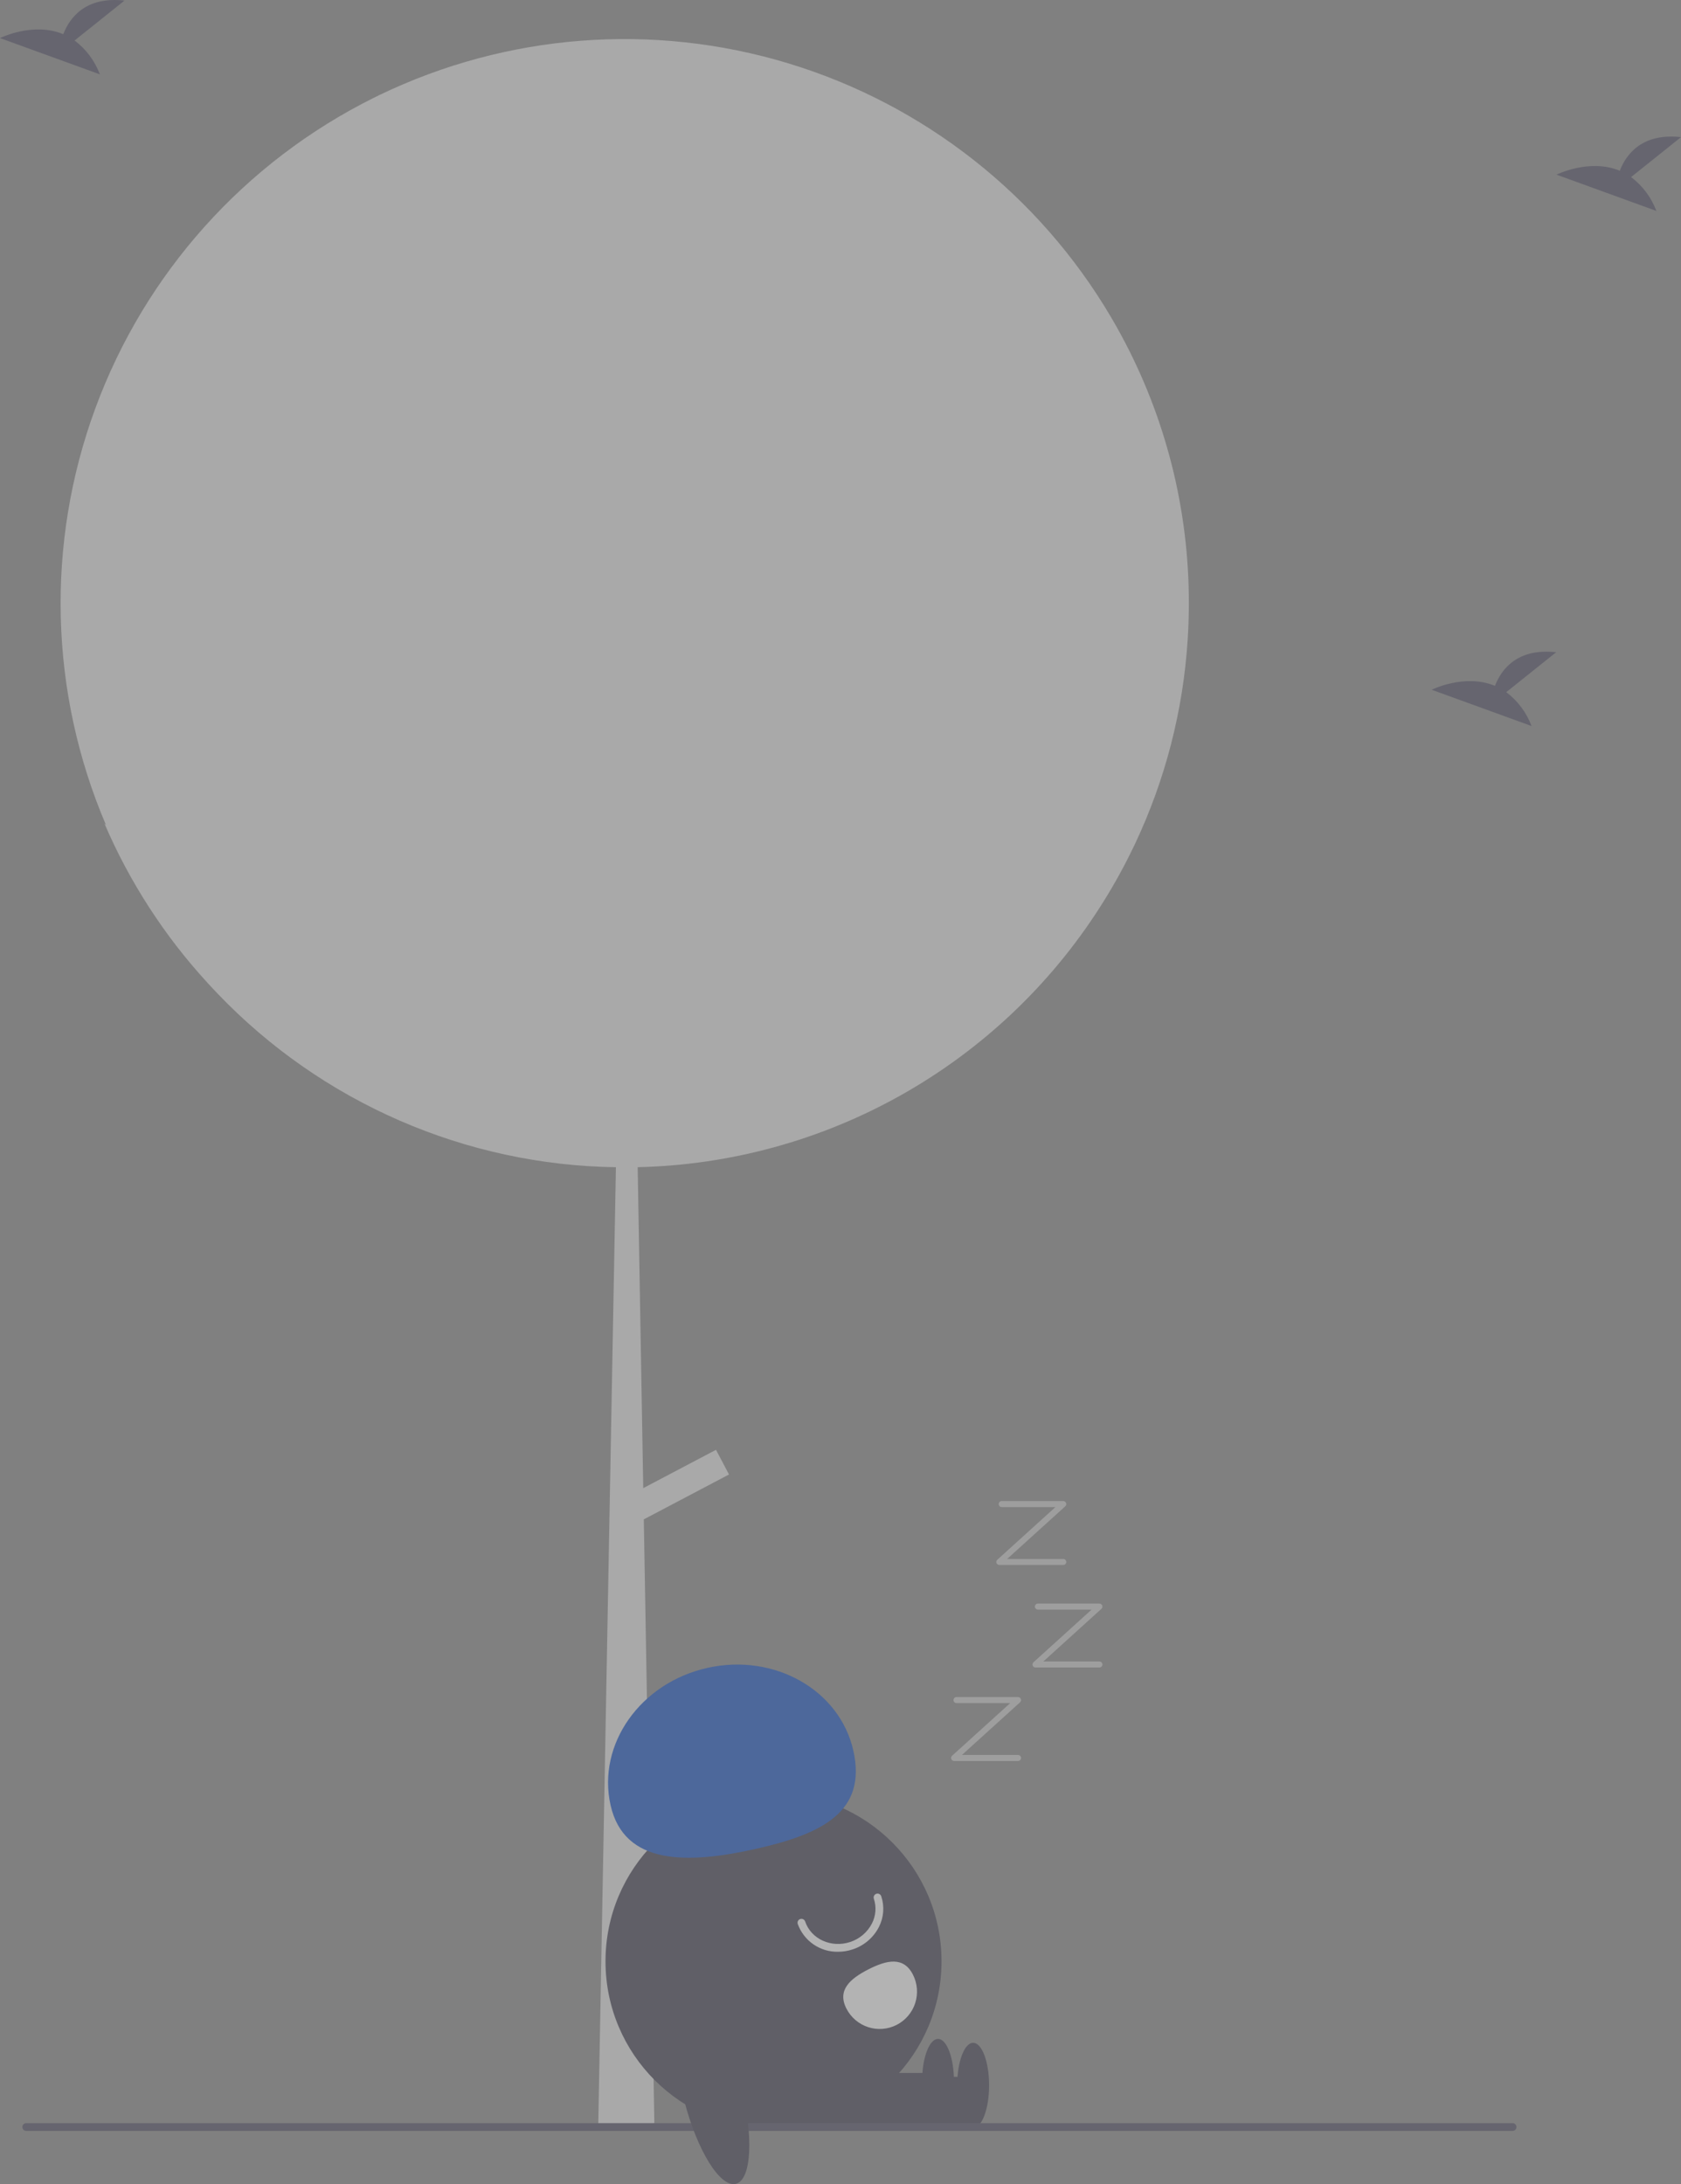 <svg width="274" height="356" viewBox="0 0 274 356" fill="none" xmlns="http://www.w3.org/2000/svg">
<rect x="0" y="0" width="274" height="356" fill="#808080" stroke="none"/>
<g opacity="0.4" clip-path="url(#clip0_415_9510)">
<path d="M193.781 98.294C193.781 100.323 193.715 102.335 193.584 104.33C192.847 115.836 189.941 127.099 185.019 137.525C184.981 137.614 184.936 137.697 184.898 137.779C184.669 138.263 184.434 138.746 184.192 139.223C182.728 142.172 181.105 145.038 179.328 147.81C171.212 160.532 160.089 171.059 146.941 178.461C133.793 185.862 119.024 189.91 103.941 190.247L104.85 242.555L116.709 236.309L118.826 240.335L104.939 247.65L106.637 344.799L106.656 346.096L97.487 346.866L97.506 346.834L100.392 190.253C88.252 190.079 76.266 187.494 65.133 182.648C53.999 177.802 43.938 170.792 35.535 162.025C34.957 161.427 34.384 160.81 33.825 160.2C33.799 160.174 33.78 160.149 33.761 160.13C26.759 152.492 21.097 143.728 17.012 134.205C17.102 134.307 17.197 134.402 17.286 134.504C8.055 112.91 7.428 88.602 15.536 66.562C23.644 44.521 39.871 26.416 60.893 15.958C61.211 15.799 61.535 15.646 61.853 15.487C82.648 5.468 106.446 3.63 128.532 10.336C150.618 17.043 169.379 31.805 181.095 51.697C181.655 52.639 182.196 53.599 182.717 54.566C189.995 67.99 193.799 83.022 193.781 98.294Z" fill="#E5E5E5"/>
<path d="M126.081 347.08C141.205 347.08 153.466 334.816 153.466 319.688C153.466 304.559 141.205 292.295 126.081 292.295C110.957 292.295 98.696 304.559 98.696 319.688C98.696 334.816 110.957 347.08 126.081 347.08Z" fill="#2F2E41"/>
<path d="M158.447 338.517H133.913V346.839H158.447V338.517Z" fill="#2F2E41"/>
<path d="M158.62 346.839C160.056 346.839 161.22 343.734 161.22 339.904C161.22 336.074 160.056 332.969 158.62 332.969C157.184 332.969 156.021 336.074 156.021 339.904C156.021 343.734 157.184 346.839 158.62 346.839Z" fill="#2F2E41"/>
<path d="M152.724 337.881H128.191V346.203H152.724V337.881Z" fill="#2F2E41"/>
<path d="M152.898 346.203C154.333 346.203 155.497 343.098 155.497 339.268C155.497 335.438 154.333 332.333 152.898 332.333C151.462 332.333 150.298 335.438 150.298 339.268C150.298 343.098 151.462 346.203 152.898 346.203Z" fill="#2F2E41"/>
<path d="M99.517 294.213C97.306 284.308 104.374 274.298 115.304 271.857C126.235 269.416 136.888 275.467 139.099 285.372C141.31 295.278 134.066 298.931 123.136 301.373C112.206 303.814 101.728 304.119 99.517 294.213Z" fill="#0043C3"/>
<path d="M136.606 318.128C135.174 318.157 133.769 317.735 132.589 316.922C131.409 316.109 130.515 314.946 130.031 313.597C130.005 313.518 129.994 313.434 130 313.351C130.006 313.268 130.028 313.186 130.065 313.111C130.102 313.037 130.154 312.97 130.216 312.915C130.279 312.86 130.353 312.818 130.432 312.792C130.511 312.765 130.595 312.754 130.678 312.76C130.761 312.766 130.842 312.788 130.917 312.825C130.992 312.862 131.059 312.914 131.114 312.977C131.168 313.04 131.21 313.113 131.237 313.192C132.2 316.059 135.496 317.559 138.584 316.533C140.117 316.034 141.391 314.949 142.127 313.514C142.443 312.896 142.633 312.221 142.686 311.529C142.739 310.837 142.654 310.141 142.436 309.483C142.409 309.403 142.399 309.32 142.404 309.236C142.41 309.153 142.432 309.072 142.469 308.997C142.507 308.922 142.558 308.855 142.621 308.801C142.684 308.746 142.757 308.704 142.836 308.677C142.916 308.651 142.999 308.64 143.082 308.646C143.166 308.651 143.247 308.673 143.322 308.711C143.397 308.748 143.463 308.799 143.518 308.862C143.573 308.925 143.615 308.998 143.642 309.078C143.914 309.895 144.02 310.759 143.956 311.618C143.891 312.477 143.656 313.315 143.265 314.082C142.377 315.819 140.838 317.134 138.984 317.741C138.217 317.996 137.414 318.127 136.606 318.128Z" fill="white"/>
<path d="M148.804 321.851C149.539 323.288 149.673 324.959 149.177 326.496C148.68 328.032 147.594 329.308 146.157 330.044C144.72 330.779 143.049 330.913 141.513 330.416C139.977 329.92 138.701 328.833 137.966 327.395L137.961 327.385C136.433 324.389 138.544 322.53 141.538 321.002C144.533 319.474 147.277 318.855 148.804 321.851Z" fill="white"/>
<path d="M246.543 347.327H4.281C4.112 347.327 3.951 347.26 3.831 347.141C3.712 347.021 3.645 346.859 3.645 346.691C3.645 346.522 3.712 346.36 3.831 346.241C3.951 346.122 4.112 346.055 4.281 346.055H246.543C246.711 346.055 246.873 346.122 246.992 346.241C247.112 346.36 247.179 346.522 247.179 346.691C247.179 346.859 247.112 347.021 246.992 347.141C246.873 347.26 246.711 347.327 246.543 347.327Z" fill="#3F3D56"/>
<path d="M119.954 355.951C122.505 355.293 122.874 348.171 120.779 340.044C118.683 331.917 114.917 325.863 112.367 326.521C109.816 327.179 109.447 334.3 111.542 342.427C113.638 350.554 117.404 356.609 119.954 355.951Z" fill="#2F2E41"/>
<path d="M165.937 287.033H155.518C155.419 287.033 155.322 287.003 155.24 286.947C155.158 286.89 155.095 286.811 155.06 286.718C155.024 286.626 155.017 286.524 155.04 286.428C155.063 286.331 155.115 286.244 155.188 286.177L164.663 277.594H155.909C155.779 277.594 155.654 277.542 155.562 277.45C155.469 277.358 155.418 277.233 155.418 277.102C155.418 276.972 155.469 276.847 155.562 276.755C155.654 276.663 155.779 276.611 155.909 276.611H165.937C166.036 276.611 166.133 276.641 166.215 276.697C166.297 276.753 166.36 276.833 166.396 276.926C166.431 277.018 166.438 277.119 166.415 277.216C166.392 277.313 166.341 277.4 166.267 277.467L156.793 286.05H165.937C166.067 286.05 166.192 286.102 166.285 286.194C166.377 286.286 166.429 286.411 166.429 286.541C166.429 286.672 166.377 286.797 166.285 286.889C166.192 286.981 166.067 287.033 165.937 287.033Z" fill="#CBCBCB"/>
<path d="M179.204 271.796H168.785C168.686 271.797 168.589 271.766 168.507 271.71C168.425 271.654 168.362 271.574 168.326 271.482C168.291 271.389 168.284 271.288 168.307 271.191C168.33 271.095 168.381 271.007 168.455 270.941L177.929 262.357H169.175C169.045 262.357 168.92 262.306 168.828 262.214C168.736 262.121 168.684 261.996 168.684 261.866C168.684 261.736 168.736 261.611 168.828 261.518C168.92 261.426 169.045 261.375 169.175 261.375H179.204C179.303 261.375 179.4 261.405 179.482 261.461C179.564 261.517 179.627 261.597 179.662 261.689C179.698 261.782 179.705 261.883 179.682 261.98C179.659 262.076 179.607 262.164 179.534 262.23L170.059 270.814H179.204C179.334 270.814 179.459 270.865 179.551 270.957C179.643 271.05 179.695 271.175 179.695 271.305C179.695 271.435 179.643 271.56 179.551 271.653C179.459 271.745 179.334 271.796 179.204 271.796Z" fill="#CBCBCB"/>
<path d="M173.307 255.086H162.889C162.789 255.086 162.692 255.056 162.611 254.999C162.529 254.943 162.466 254.864 162.43 254.771C162.394 254.678 162.387 254.577 162.41 254.48C162.433 254.384 162.485 254.296 162.559 254.23L172.033 245.647H163.279C163.149 245.647 163.024 245.595 162.932 245.503C162.84 245.41 162.788 245.285 162.788 245.155C162.788 245.025 162.84 244.9 162.932 244.808C163.024 244.715 163.149 244.664 163.279 244.664H173.307C173.407 244.664 173.504 244.694 173.586 244.75C173.667 244.806 173.73 244.886 173.766 244.978C173.802 245.071 173.809 245.172 173.786 245.269C173.763 245.365 173.711 245.453 173.637 245.519L164.163 254.103H173.307C173.438 254.103 173.563 254.154 173.655 254.247C173.747 254.339 173.799 254.464 173.799 254.594C173.799 254.724 173.747 254.849 173.655 254.942C173.563 255.034 173.438 255.086 173.307 255.086Z" fill="#CBCBCB"/>
<path d="M245.517 112.819L253.653 106.31C247.332 105.613 244.735 109.061 243.673 111.79C238.735 109.739 233.36 112.427 233.36 112.427L249.638 118.338C248.817 116.144 247.387 114.23 245.517 112.819Z" fill="#3F3D56"/>
<path d="M12.157 6.6L20.293 0.091C13.973 -0.606 11.376 2.842 10.313 5.571C5.375 3.52 -6.10352e-05 6.208 -6.10352e-05 6.208L16.278 12.119C15.457 9.925 14.027 8.01 12.157 6.6Z" fill="#3F3D56"/>
<path d="M265.864 28.862L274 22.353C267.68 21.655 265.083 25.103 264.02 27.832C259.082 25.782 253.707 28.469 253.707 28.469L269.985 34.38C269.164 32.187 267.735 30.272 265.864 28.862Z" fill="#3F3D56"/>
</g>
<defs>
<clipPath id="clip0_415_9510">
<rect width="274" height="356" fill="white"/>
</clipPath>
</defs>
</svg>
